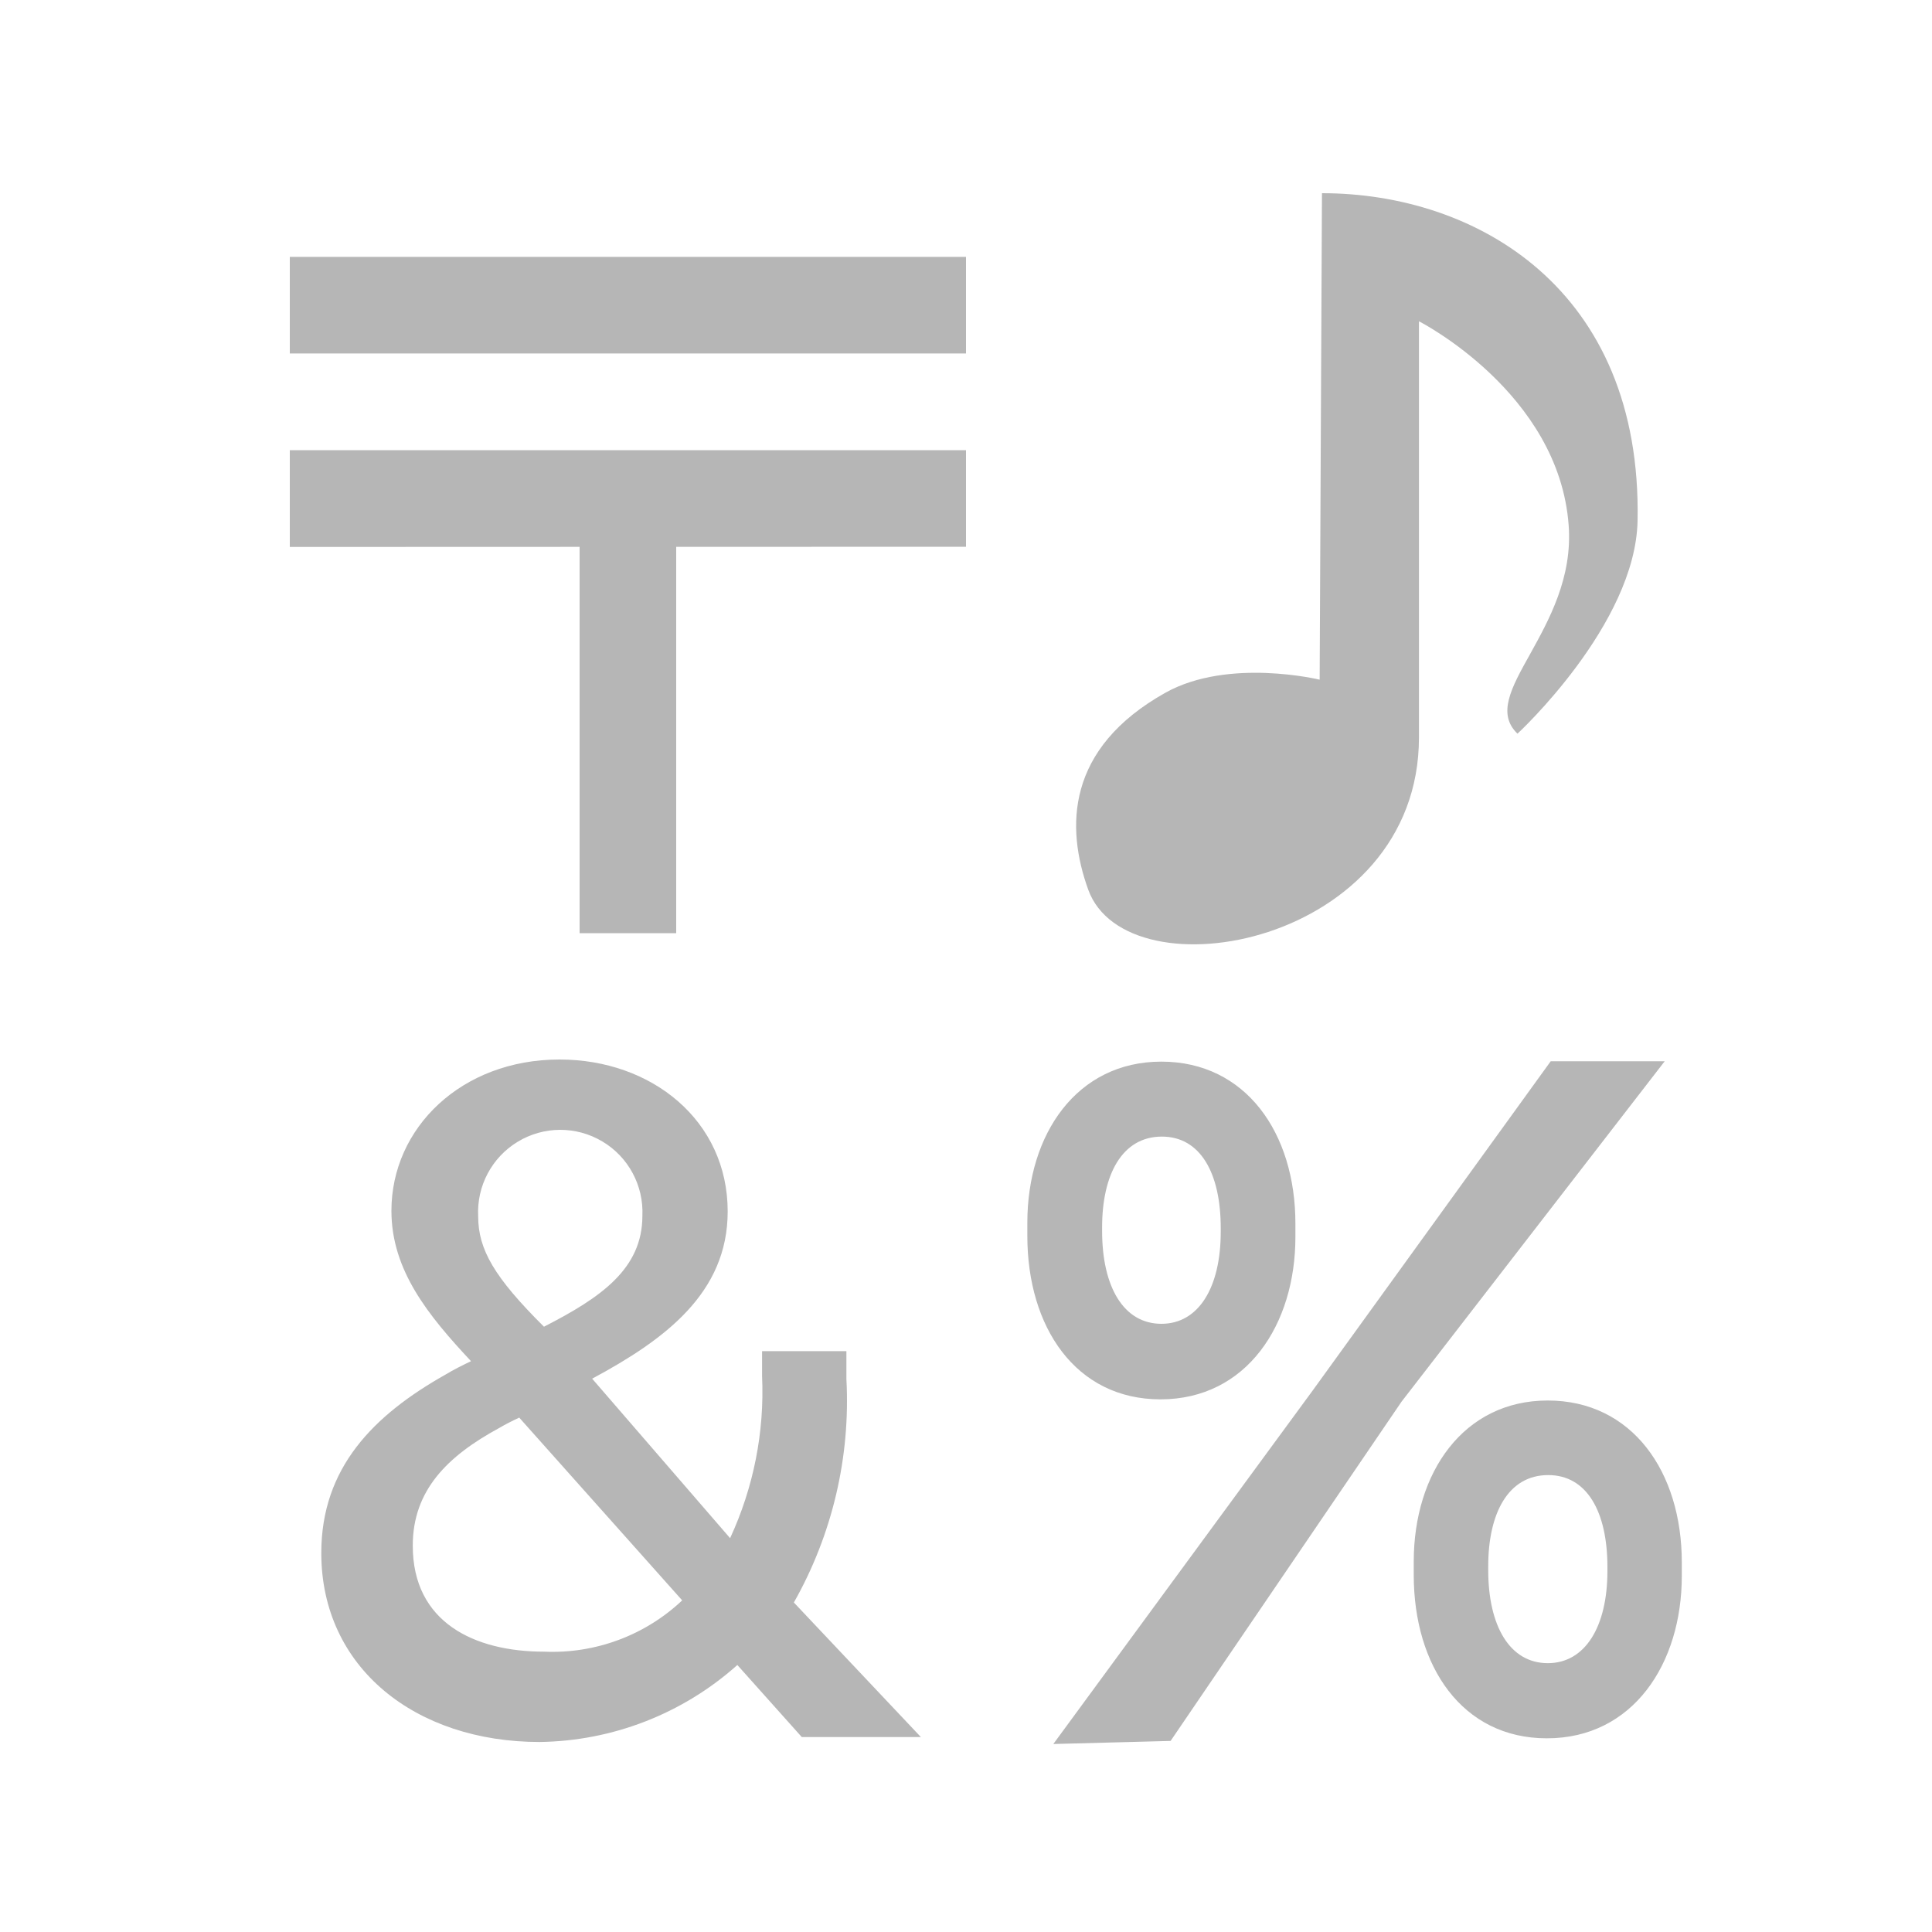 <svg width="20" height="20" viewBox="0 0 20 20" fill="none" xmlns="http://www.w3.org/2000/svg">
<path fill-rule="evenodd" clip-rule="evenodd" d="M13.661 7.036L13.685 2H13.686C15.278 2 17 2.988 16.952 5.393C16.929 6.469 15.709 7.595 15.709 7.595C15.495 7.389 15.644 7.121 15.839 6.772C16.035 6.418 16.278 5.981 16.239 5.441C16.14 4.063 14.689 3.326 14.689 3.326V7.634C14.689 9.787 11.667 10.326 11.265 9.209C11.035 8.572 11.029 7.749 12.068 7.169C12.721 6.807 13.661 7.036 13.661 7.036ZM8.3 17.982H9.533L8.218 16.589C8.616 15.886 8.805 15.083 8.762 14.276V13.987H7.889V14.246C7.915 14.823 7.801 15.398 7.558 15.923L6.13 14.272C6.88 13.869 7.533 13.387 7.533 12.541C7.533 11.601 6.748 10.968 5.792 10.968C4.777 10.968 4.052 11.676 4.052 12.534C4.052 13.151 4.434 13.618 4.876 14.091C4.783 14.135 4.694 14.18 4.611 14.23C3.867 14.65 3.326 15.193 3.326 16.077C3.326 17.265 4.302 18.033 5.586 18.033C6.342 18.023 7.069 17.74 7.633 17.236L8.3 17.982ZM5.165 14.784C5.233 14.744 5.302 14.709 5.375 14.675L7.062 16.567C6.677 16.93 6.162 17.121 5.633 17.098C4.908 17.098 4.273 16.793 4.273 16.002C4.272 15.426 4.635 15.072 5.165 14.784ZM5.631 13.734L5.631 13.735H5.63L5.631 13.734ZM6.65 12.586C6.65 13.133 6.224 13.431 5.631 13.734C5.117 13.223 4.95 12.935 4.95 12.591C4.934 12.277 5.092 11.981 5.36 11.819C5.629 11.656 5.965 11.655 6.235 11.816C6.505 11.976 6.664 12.273 6.65 12.586ZM12.118 18.022L14.508 14.511L17.233 10.986H16.053L13.59 14.393L10.904 18.054L12.118 18.022ZM10 4.66H3V5.662L6 5.661V9.66H7V5.661L10 5.66V4.66ZM10 2.659H3V3.659H10V2.659ZM15.406 16.213C15.406 15.67 15.61 15.27 16.027 15.27C16.427 15.27 16.64 15.648 16.64 16.222V16.262C16.64 16.84 16.409 17.217 16.023 17.217C15.628 17.217 15.406 16.831 15.406 16.253V16.213ZM16.013 17.995C15.135 17.995 14.635 17.247 14.635 16.304V16.165C14.635 15.246 15.149 14.498 16.022 14.498C16.895 14.498 17.41 15.235 17.41 16.174V16.314C17.41 17.222 16.905 17.995 16.013 17.995ZM11.409 12.704C11.409 12.164 11.613 11.766 12.028 11.766C12.425 11.766 12.637 12.142 12.637 12.713V12.752C12.637 13.328 12.408 13.704 12.023 13.704C11.63 13.704 11.409 13.319 11.409 12.744V12.706V12.704ZM12.013 14.486C11.135 14.486 10.635 13.738 10.635 12.795V12.657C10.635 11.738 11.149 10.99 12.022 10.99C12.895 10.99 13.41 11.727 13.41 12.666V12.805C13.41 13.713 12.905 14.486 12.013 14.486Z" fill="#b6b6b6"/>
</svg>
